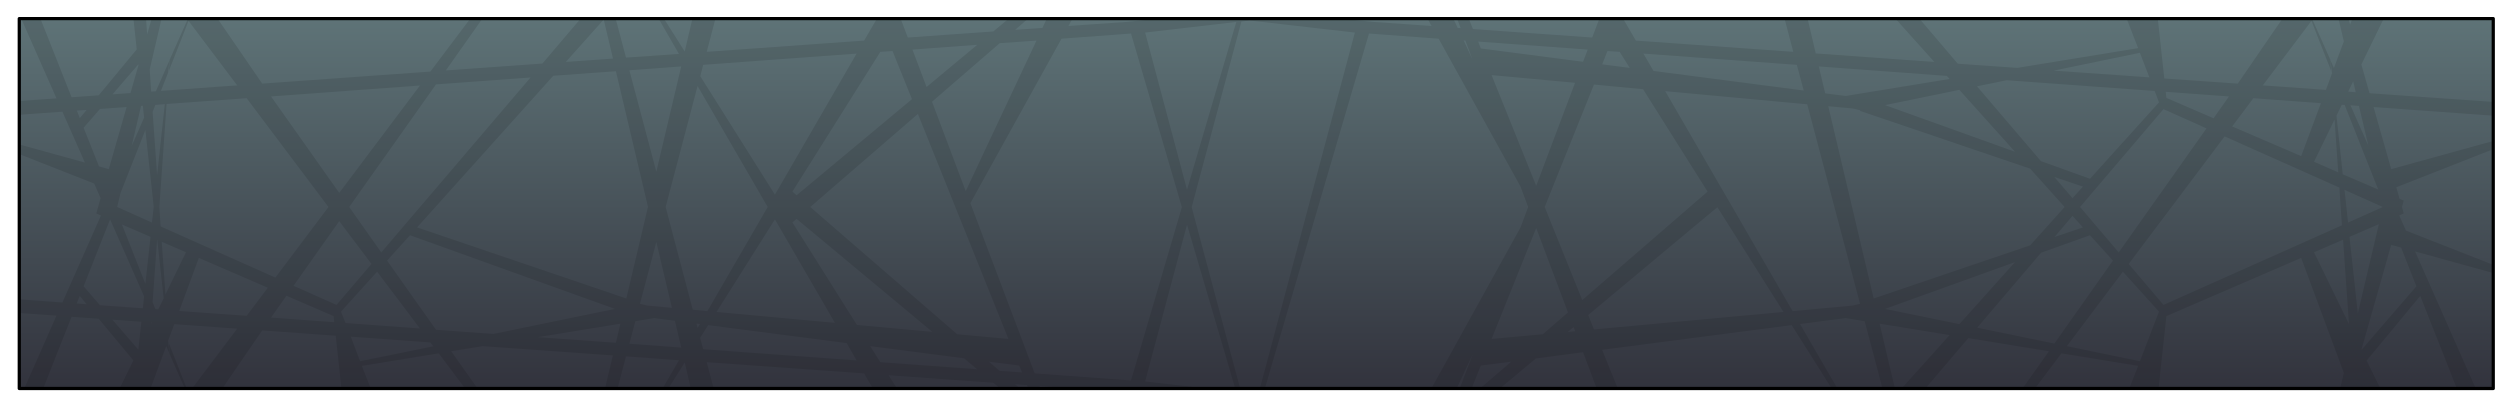<?xml version="1.0" encoding="UTF-8" standalone="no"?>
<svg xmlns:ffdec="https://www.free-decompiler.com/flash" xmlns:xlink="http://www.w3.org/1999/xlink" ffdec:objectType="frame" height="258.0px" width="1557.9px" xmlns="http://www.w3.org/2000/svg">
  <g transform="matrix(2.0, 0.0, 0.0, 2.0, 782.0, 142.6)">
    <filter id="filter0">
      <feFlood flood-color="#b8d7df" flood-opacity="1.0" result="filterResult0"/>
      <feOffset dx="3.536" dy="3.535" in="SourceGraphic" result="filterResult1"/>
      <feComposite in="filterResult0" in2="filterResult1" operator="out" result="filterResult2"/>
      <feComposite in="filterResult2" in2="SourceGraphic" operator="in" result="filterResult3"/>
      <feColorMatrix in="filterResult3" result="filterResult4" type="matrix" values="1 0 0 0 0,0 1 0 0 0,0 0 1 0 0,0 0 0 10.0 0"/>
      <feFlood flood-color="#141414" flood-opacity="1.0" result="filterResult5"/>
      <feOffset dx="-3.536" dy="-3.535" in="SourceGraphic" result="filterResult6"/>
      <feComposite in="filterResult5" in2="filterResult6" operator="out" result="filterResult7"/>
      <feComposite in="filterResult7" in2="SourceGraphic" operator="in" result="filterResult8"/>
      <feColorMatrix in="filterResult8" result="filterResult9" type="matrix" values="1 0 0 0 0,0 1 0 0 0,0 0 1 0 0,0 0 0 10.0 0"/>
      <feComposite in="filterResult4" in2="filterResult9" operator="out" result="filterResult10"/>
      <feComposite in="filterResult9" in2="filterResult4" operator="out" result="filterResult11"/>
      <feComposite in="filterResult11" in2="filterResult10" operator="over" result="filterResult12"/>
      <feConvolveMatrix divisor="25.0" in="filterResult12" kernelMatrix="1 1 1 1 1 1 1 1 1 1 1 1 1 1 1 1 1 1 1 1 1 1 1 1 1" order="5 5" result="filterResult13"/>
      <feComposite in="filterResult13" in2="SourceGraphic" operator="in" result="filterResult14"/>
      <feComposite in="filterResult14" in2="SourceGraphic" operator="over" result="filterResult15"/>
      <feColorMatrix in="filterResult15" result="filterResult16" type="matrix" values="0 0 0 0 0.0,0 0 0 0 0.0,0 0 0 0 0.0,0 0 0 1 0"/>
      <feConvolveMatrix divisor="4.0" in="filterResult16" kernelMatrix="1 1 1 1" order="2 2" result="filterResult17"/>
      <feComposite in="filterResult15" in2="filterResult17" operator="over" result="filterResult18"/>
    </filter>
    <use ffdec:characterId="3464" filter="url(#filter0)" height="116.25" transform="matrix(1.0, 0.0, 0.0, 1.0, -385.5, -66.0)" width="771.85" xlink:href="#sprite0"/>
    <clipPath id="clipPath0" transform="matrix(1.0, 0.0, 0.0, 1.0, 0.0, 0.0)">
      <path d="M385.85 -65.5 L385.85 49.75 -385.0 49.75 -385.0 -65.5 385.85 -65.5" fill="#000000" fill-opacity="0.392" fill-rule="evenodd" stroke="none"/>
    </clipPath>
    <g clip-path="url(#clipPath0)">
      <use ffdec:characterId="3462" height="129.0" transform="matrix(1.0, 0.0, 0.0, 1.0, -391.0, -71.3)" width="778.95" xlink:href="#shape2"/>
    </g>
  </g>
  <defs>
    <g id="sprite0" transform="matrix(1.0, 0.0, 0.0, 1.0, 385.9, 58.15)">
      <use ffdec:characterId="3463" height="116.25" transform="matrix(1.0, 0.0, 0.0, 1.0, -385.9, -58.15)" width="771.85" xlink:href="#shape0"/>
    </g>
    <g id="shape0" transform="matrix(1.0, 0.0, 0.0, 1.0, 385.9, 58.15)">
      <path d="M385.45 -57.65 L385.45 57.6 -385.4 57.6 -385.4 -57.65 385.45 -57.65" fill="url(#gradient0)" fill-rule="evenodd" stroke="none"/>
      <path d="M385.45 -57.65 L385.45 57.6 -385.4 57.6 -385.4 -57.65 385.45 -57.65 Z" fill="none" stroke="#000000" stroke-linecap="round" stroke-linejoin="round" stroke-width="1.0"/>
    </g>
    <linearGradient gradientTransform="matrix(0.0, -0.07, 0.47, 0.0, 0.0, 0.0)" gradientUnits="userSpaceOnUse" id="gradient0" spreadMethod="pad" x1="-819.2" x2="819.2">
      <stop offset="0.0" stop-color="#32333d"/>
      <stop offset="1.0" stop-color="#5e7377"/>
    </linearGradient>
    <g id="shape2" transform="matrix(1.0, 0.0, 0.0, 1.0, 391.0, 71.3)">
      <path d="M57.25 -59.25 L35.55 -60.85 2.5 51.8 50.75 57.4 82.75 -0.4 85.15 -6.8 82.75 -13.2 57.25 -59.25 M67.8 -52.75 L65.6 -58.65 65.05 -58.7 67.8 -52.75 M69.55 -58.35 L70.4 -56.2 102.25 -52.05 103.7 -55.85 69.55 -58.35 M63.2 -62.6 L64.1 -62.55 60.8 -71.3 64.3 -71.3 67.95 -62.25 105.1 -59.6 107.25 -65.3 103.45 -71.3 116.25 -71.3 114.25 -66.3 118.7 -58.65 167.75 -55.15 163.5 -71.3 170.85 -71.3 174.75 -54.65 211.7 -52.0 194.35 -71.3 202.1 -71.3 219.0 -51.45 237.55 -50.15 275.2 -56.3 269.35 -71.3 280.7 -71.3 283.35 -46.85 306.25 -45.25 324.15 -71.3 333.1 -71.3 333.25 -70.2 329.5 -65.25 335.1 -52.65 335.3 -49.3 329.2 -64.8 314.05 -44.7 333.7 -43.3 335.65 -48.55 335.55 -48.7 335.15 -52.45 336.2 -50.1 339.3 -58.4 336.25 -71.3 339.05 -71.3 341.25 -63.65 344.05 -71.3 354.55 -71.3 344.75 -51.2 347.3 -42.25 387.95 -39.4 387.95 -35.1 348.55 -37.95 354.05 -18.6 387.95 -27.95 387.95 -25.65 355.65 -12.95 356.65 -9.35 357.95 -8.8 357.4 -6.8 357.95 -4.8 356.65 -4.25 356.6 -4.05 358.65 0.55 387.95 12.05 387.95 14.35 361.5 7.05 383.9 57.7 377.65 57.7 363.1 20.9 346.4 41.05 354.55 57.7 342.85 57.7 342.6 53.8 341.2 50.1 339.05 57.7 336.25 57.7 339.3 44.9 326.0 9.05 284.0 27.2 280.7 57.7 269.35 57.7 275.2 42.7 251.3 38.8 237.05 57.7 233.55 57.7 247.4 38.15 222.3 34.05 202.1 57.7 194.35 57.7 196.9 54.85 190.0 28.8 184.1 27.8 169.85 29.65 186.1 57.7 184.75 57.7 167.25 30.0 108.2 37.7 116.25 57.7 109.5 57.7 102.25 38.45 87.55 40.4 66.75 57.7 60.8 57.7 67.8 39.25 59.1 57.7 25.75 57.7 1.5 55.2 0.75 57.7 -0.6 57.7 0.15 55.05 -3.25 54.7 -2.45 57.7 -3.8 57.7 -4.75 54.55 -39.7 50.9 -67.15 48.95 -63.85 57.7 -69.8 57.7 -81.5 47.95 -114.15 45.6 -106.5 57.7 -114.4 57.7 -121.75 45.05 -170.8 41.55 -166.55 57.7 -173.9 57.7 -177.65 41.65 -187.8 57.7 -189.15 57.7 -179.45 40.95 -195.95 39.75 -200.7 57.7 -204.35 57.7 -200.05 39.45 -240.65 36.55 -250.4 38.15 -236.6 57.7 -240.1 57.7 -254.3 38.8 -278.25 42.7 -272.4 57.7 -283.75 57.7 -286.4 33.3 -309.3 31.65 -327.2 57.7 -336.15 57.7 -336.3 56.6 -332.55 51.65 -338.15 39.05 -338.35 35.7 -332.25 51.2 -317.1 31.1 -336.7 29.7 -338.65 34.95 -338.6 35.1 -338.2 38.85 -339.2 36.55 -345.6 53.75 -345.9 57.7 -357.6 57.7 -349.45 41.0 -360.25 28.0 -368.7 27.4 -380.7 57.7 -386.95 57.7 -373.4 27.05 -391.0 25.8 -391.0 21.5 -371.55 22.95 -359.55 -4.15 -361.0 -4.8 -359.65 -9.55 -361.65 -14.1 -391.0 -25.65 -391.0 -27.95 -364.55 -20.65 -371.55 -36.5 -391.0 -35.1 -391.0 -39.4 -373.4 -40.65 -386.95 -71.3 -380.7 -71.3 -368.7 -41.0 -360.25 -41.6 -348.4 -55.9 -350.05 -71.3 -345.9 -71.3 -345.15 -60.55 -342.1 -71.3 -339.3 -71.3 -344.35 -49.7 -343.9 -42.75 -342.45 -42.85 -338.2 -52.45 -338.6 -48.7 -340.85 -43.0 -317.1 -44.7 -332.25 -64.8 -338.35 -49.3 -338.15 -52.65 -332.55 -65.25 -336.3 -70.2 -336.15 -71.3 -327.2 -71.3 -309.3 -45.25 -256.9 -49.0 -240.1 -71.3 -236.6 -71.3 -252.1 -49.35 -222.0 -51.5 -205.15 -71.3 -197.4 -71.3 -199.95 -68.45 -195.95 -53.35 -179.45 -54.5 -189.15 -71.3 -187.8 -71.3 -177.65 -55.25 -173.9 -71.3 -166.55 -71.3 -170.8 -55.15 -121.75 -58.65 -117.3 -66.3 -119.3 -71.3 -106.5 -71.3 -110.3 -65.3 -108.15 -59.6 -81.5 -61.5 -69.8 -71.3 -64.0 -71.3 -74.7 -62.0 -66.2 -62.6 -62.15 -71.3 -28.8 -71.3 -4.55 -68.75 -3.8 -71.3 -2.45 -71.3 -3.15 -68.6 -1.6 -68.45 25.75 -71.3 59.1 -71.3 63.2 -62.6 M55.05 -63.2 L50.75 -71.0 14.55 -66.8 36.65 -64.5 55.05 -63.2 M108.2 -51.25 L116.8 -50.15 113.65 -55.15 109.85 -55.4 108.2 -51.25 M87.65 -13.4 L99.75 -45.5 73.75 -47.9 87.65 -13.4 M90.3 -6.8 L102.0 22.2 141.05 -11.6 120.95 -43.5 105.65 -44.95 90.3 -6.8 M177.7 -42.2 L184.1 -41.4 216.45 -46.7 215.6 -47.65 175.7 -50.6 177.7 -42.2 M188.55 -36.75 L188.6 -36.95 186.3 -37.5 178.65 -38.2 192.8 21.7 241.55 5.15 252.3 -6.8 241.55 -18.75 188.55 -36.75 M121.05 -54.6 L124.2 -49.2 171.0 -43.1 168.85 -51.1 121.05 -54.6 M219.5 -43.3 L196.35 -38.55 236.85 -24.0 219.5 -43.3 M234.25 -46.3 L225.0 -44.4 244.9 -21.1 260.2 -15.6 281.7 -39.4 280.35 -42.95 234.25 -46.3 M254.75 -4.05 L249.15 2.55 258.0 -0.45 254.75 -4.05 M340.65 -42.75 L343.0 -42.55 342.2 -45.95 340.65 -42.75 M344.0 -38.3 L341.35 -38.5 346.95 -25.85 344.0 -38.3 M172.1 -38.8 L127.85 -42.9 167.55 25.65 186.3 23.9 188.55 23.35 172.1 -38.8 M311.1 -40.7 L304.5 -31.9 326.0 -22.65 332.15 -39.15 311.1 -40.7 M298.7 -34.45 L303.5 -41.25 283.8 -42.7 284.0 -40.8 298.7 -34.45 M283.1 -37.3 L257.1 -6.8 269.15 7.35 296.5 -31.3 283.1 -37.3 M248.9 -49.3 L278.7 -47.2 275.75 -54.85 248.9 -49.3 M254.75 -9.55 L258.0 -13.15 249.1 -16.15 254.75 -9.55 M338.65 -38.65 L337.0 -35.25 338.95 -17.0 350.0 -12.25 339.55 -38.6 338.65 -38.65 M340.6 -1.95 L351.45 -6.8 339.5 -12.15 340.6 -1.95 M339.05 3.4 L330.0 7.3 340.9 29.7 339.05 3.4 M357.15 5.85 L354.05 5.0 344.85 37.4 344.85 37.65 361.9 17.9 357.15 5.85 M338.7 -1.1 L337.9 -12.85 302.15 -28.8 272.25 10.95 283.1 23.7 338.7 -1.1 M330.0 -20.9 L337.55 -17.6 336.4 -34.05 330.0 -20.9 M343.65 26.35 L350.2 -1.45 341.05 2.5 343.65 26.35 M1.05 51.65 L31.15 -61.15 -1.55 -64.9 -4.2 -64.6 -19.7 -6.75 -4.25 51.05 1.05 51.65 M79.85 41.4 L70.4 42.6 66.1 53.25 79.85 41.4 M89.7 32.85 L97.55 26.05 87.65 -0.25 73.75 34.3 89.7 32.85 M99.3 30.6 L97.45 32.15 99.8 31.9 99.3 30.6 M103.85 26.85 L105.65 31.35 164.7 25.9 144.1 -6.75 103.85 26.85 M199.85 51.6 L216.45 33.1 194.65 29.55 199.85 51.6 M219.5 29.7 L236.85 10.35 196.35 24.95 219.5 29.7 M275.75 41.25 L281.7 25.8 270.45 13.35 253.0 36.55 275.75 41.25 M260.2 2.0 L244.95 7.45 225.05 30.8 249.1 35.75 267.35 9.9 260.2 2.0 M-347.9 -51.25 L-355.95 -41.9 -350.35 -42.3 -347.85 -51.0 -347.9 -51.25 M-342.6 -38.6 L-343.45 -36.45 -342.05 -16.7 -339.65 -38.85 -342.6 -38.6 M-367.05 -36.85 L-366.15 -34.5 -364.0 -37.05 -367.05 -36.85 M-346.5 -38.35 L-347.05 -38.3 -350.0 -25.75 -346.1 -34.65 -346.5 -38.35 M-194.9 -49.4 L-186.5 -17.8 -178.75 -50.6 -194.9 -49.4 M-189.1 -6.85 L-199.1 -49.1 -218.6 -47.7 -261.05 -0.45 -195.85 21.7 -189.1 -6.85 M-202.9 -65.2 L-214.7 -52.0 -200.0 -53.05 -202.9 -65.2 M-255.15 -45.0 L-282.2 -6.8 -272.2 7.35 -225.7 -47.15 -255.15 -45.0 M-306.55 -41.25 L-285.3 -11.2 -260.15 -44.65 -306.55 -41.25 M-341.35 -6.7 L-340.95 -0.75 -305.2 15.2 -288.65 -6.8 -314.15 -40.7 -339.1 -38.9 -341.35 -6.7 M-353.45 -11.15 L-354.5 -6.8 -343.65 -1.95 -343.1 -6.85 -345.7 -30.8 -353.45 -11.15 M-351.55 -37.95 L-359.85 -37.35 -364.95 -31.5 -360.15 -19.45 -357.1 -18.6 -351.55 -37.95 M-183.6 -6.8 L-175.15 25.2 -170.6 25.65 -151.8 -6.8 -173.65 -44.5 -183.6 -6.8 M-172.8 -47.55 L-149.55 -10.65 -124.1 -54.6 -171.9 -51.1 -172.8 -47.55 M-5.8 -64.45 L-34.2 -61.15 -21.15 -12.2 -5.8 -64.45 M-105.0 -35.8 L-138.55 -6.8 -92.75 32.85 -76.8 34.3 -105.0 -35.8 M-100.6 -39.6 L-90.1 -11.75 -68.05 -58.65 -79.5 -57.85 -100.6 -39.6 M-142.8 -3.1 L-144.1 -2.0 -124.0 29.95 -100.5 32.1 -142.8 -3.1 M-112.9 -55.4 L-116.7 -55.15 -144.1 -11.6 -142.8 -10.45 -106.85 -40.4 -112.9 -55.4 M-86.5 -57.35 L-106.7 -55.85 -102.3 -44.2 -86.5 -57.35 M-17.65 -66.8 L-53.8 -71.0 -58.1 -63.2 -39.7 -64.5 -17.65 -66.8 M-333.05 7.3 L-340.6 4.05 -339.45 20.45 -333.05 7.3 M-342.0 3.45 L-342.05 3.4 -343.45 22.85 -342.6 25.0 -341.7 25.1 -340.0 21.65 -342.0 3.45 M-167.75 25.9 L-130.85 29.3 -149.55 -2.95 -167.75 25.9 M-299.55 17.75 L-286.15 23.7 -275.25 10.95 -285.3 -2.4 -299.55 17.75 M-314.15 27.1 L-307.55 18.35 -329.05 9.05 -335.15 25.6 -314.15 27.1 M-287.05 27.2 L-301.75 20.85 -306.55 27.65 -286.85 29.1 -287.05 27.2 M-283.35 29.35 L-260.15 31.05 -273.5 13.35 -284.75 25.8 -283.35 29.35 M-252.05 35.8 L-251.95 35.75 -252.1 35.75 -252.05 35.8 M-281.7 33.6 L-278.8 41.25 -256.0 36.6 -256.9 35.4 -281.7 33.6 M-237.25 32.75 L-199.4 24.95 -263.25 2.0 -270.4 9.9 -255.15 31.45 -237.25 32.75 M-173.65 30.9 L-172.9 29.65 -174.0 29.5 -173.65 30.9 M-199.1 35.5 L-197.7 29.55 -223.4 33.75 -199.1 35.5 M-187.15 27.8 L-193.05 28.8 -194.9 35.8 -178.75 37.0 -180.7 28.65 -187.15 27.8 M-191.6 23.35 L-189.35 23.9 -181.65 24.6 -186.5 4.1 -191.6 23.35 M-124.1 41.0 L-127.2 35.6 -170.35 30.0 -172.85 33.95 -171.9 37.5 -124.1 41.0 M-90.6 40.35 L-119.85 36.55 -116.7 41.55 -86.55 43.75 -90.6 40.35 M-34.2 47.55 L-5.8 50.85 -21.15 -1.3 -34.2 47.55 M-71.0 48.7 L-74.75 48.4 -69.15 53.3 -71.0 48.7 M-79.55 44.25 L-72.55 44.75 -73.45 42.6 -82.85 41.4 -79.55 44.25 M-22.75 -6.75 L-38.6 -60.85 -60.25 -59.25 -88.65 -8.0 -68.6 45.05 -38.6 47.25 -22.75 -6.75 M-346.95 28.95 L-356.0 28.3 -347.9 37.65 -346.95 28.95 M-359.85 23.8 L-346.5 24.75 -346.1 21.05 -356.7 -2.95 -364.95 17.9 -359.85 23.8 M-343.9 29.65 L-343.7 29.2 -343.9 29.15 -343.9 29.65 M-344.1 2.5 L-353.0 -1.35 -345.7 17.15 -344.1 2.5 M-366.15 20.9 L-367.1 23.25 -364.0 23.5 -366.15 20.9" fill="#000000" fill-opacity="0.102" fill-rule="evenodd" stroke="none"/>
    </g>
  </defs>
</svg>
